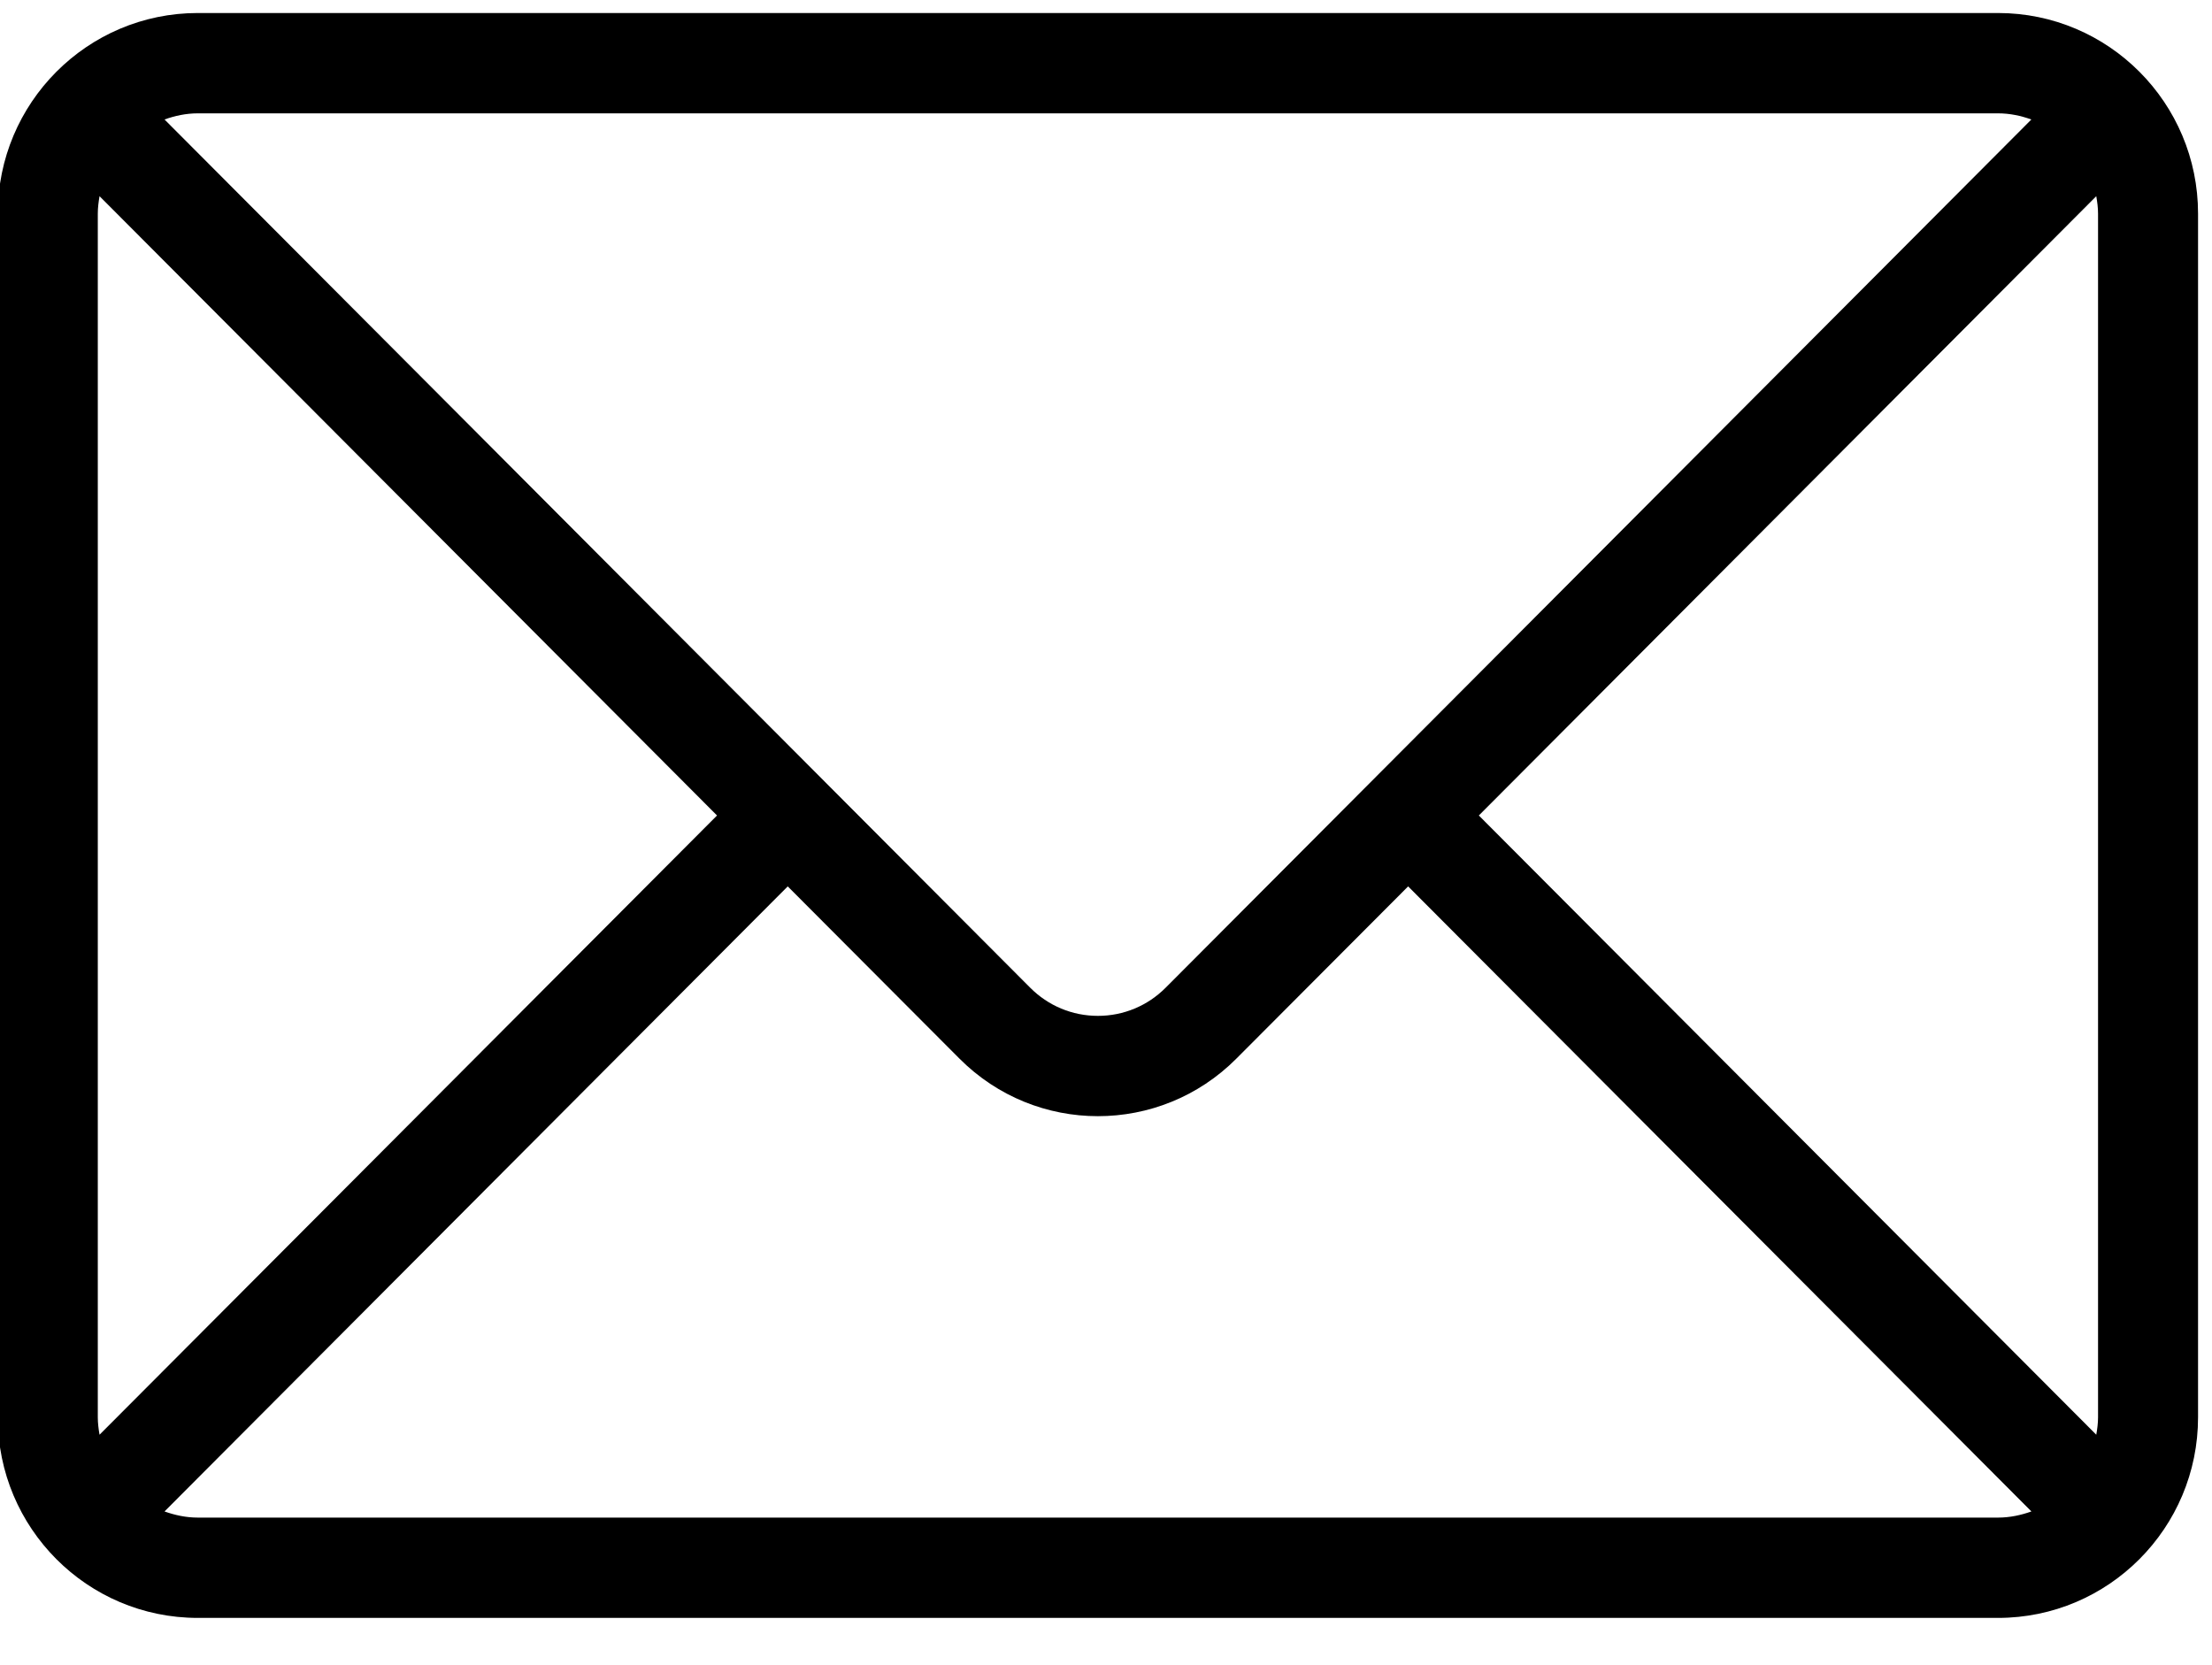 <?xml version="1.0" standalone="no"?>
<!DOCTYPE svg PUBLIC "-//W3C//DTD SVG 1.1//EN" "http://www.w3.org/Graphics/SVG/1.1/DTD/svg11.dtd">
<svg width="100%" height="100%" viewBox="0 0 85 64" version="1.1" xmlns="http://www.w3.org/2000/svg" xmlns:xlink="http://www.w3.org/1999/xlink" xml:space="preserve" style="fill-rule:evenodd;clip-rule:evenodd;stroke-linejoin:round;stroke-miterlimit:1.414;">
    <g transform="matrix(1,0,0,1,-55.085,0.5)">
        <g id="Mail-Copy-+-Imported-Layers">
            <path id="Imported-Layers" d="M131.863,0L62.686,0C58.441,0 55,3.453 55,7.711L55,53.968C55,58.225 58.441,61.678 62.686,61.678L131.863,61.678C136.107,61.678 139.549,58.225 139.549,53.968L139.549,7.711C139.549,3.453 136.107,0 131.863,0ZM62.686,3.856L131.863,3.856C132.315,3.856 132.741,3.948 133.144,4.092L99.879,37.457C99.183,38.156 98.258,38.541 97.274,38.541C96.291,38.541 95.366,38.156 94.67,37.457L61.407,4.092C61.809,3.948 62.236,3.856 62.686,3.856ZM58.843,53.968L58.843,7.711C58.843,7.48 58.873,7.258 58.91,7.04L82.638,30.84L58.91,54.638C58.873,54.42 58.843,54.197 58.843,53.968ZM131.863,57.823L62.686,57.823C62.236,57.823 61.809,57.73 61.407,57.587L85.355,33.565L91.953,40.183C93.423,41.659 95.349,42.396 97.274,42.396C99.201,42.396 101.127,41.659 102.596,40.183L109.195,33.565L133.146,57.587C132.741,57.73 132.315,57.823 131.863,57.823ZM135.706,53.968C135.706,54.197 135.676,54.42 135.638,54.638L111.912,30.84L135.638,7.04C135.676,7.258 135.706,7.48 135.706,7.711L135.706,53.968Z" style="fill:black;"/>
        </g>
    </g>
</svg>
